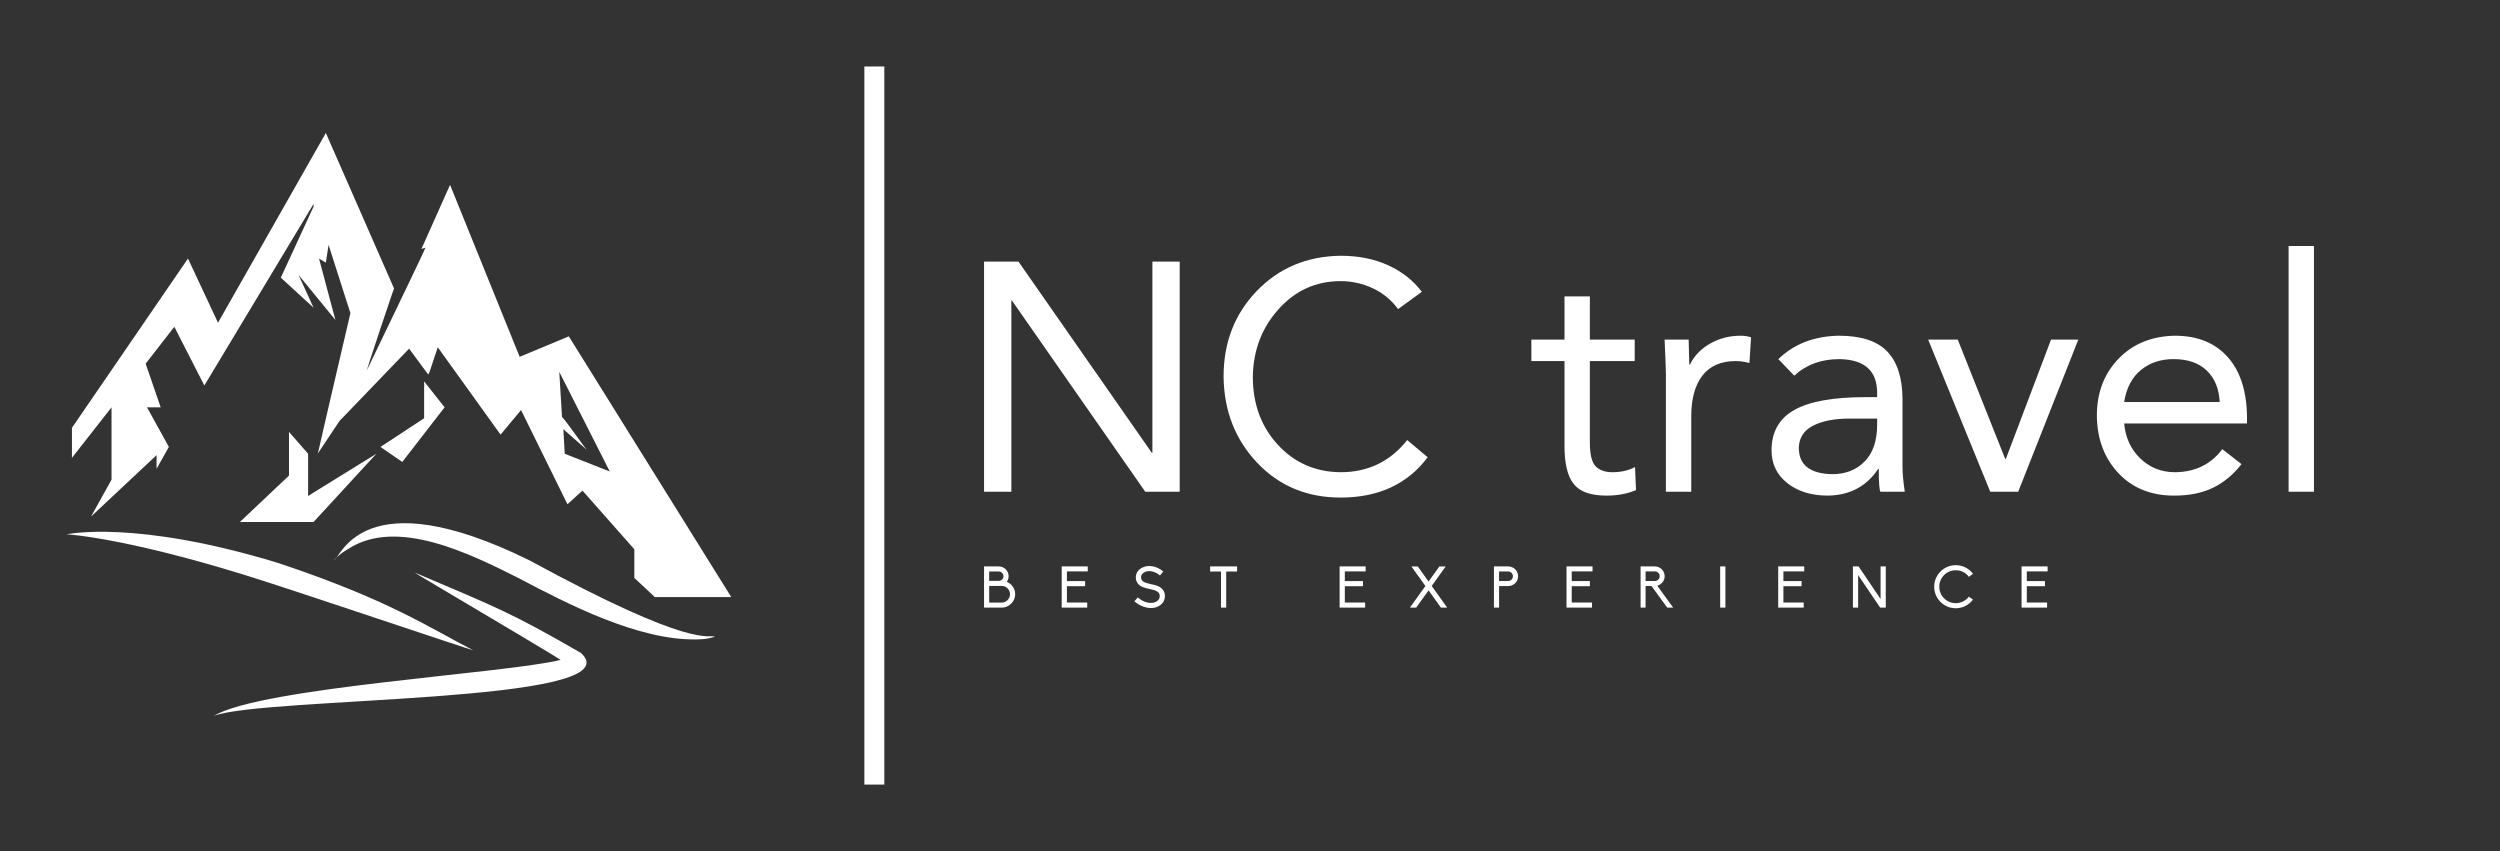 
        <svg xmlns="http://www.w3.org/2000/svg" xmlns:xlink="http://www.w3.org/1999/xlink" version="1.1" width="3168.539" 
        height="1078.652" viewBox="0 0 3168.539 1078.652">
			
			<rect x="0" y="0" width="3168.539" height="1078.652" fill="#333333" stroke="none"/>
			
			<g transform="scale(8.427) translate(10, 10)">
				<defs id="SvgjsDefs2342"></defs><g id="SvgjsG2343" featureKey="LwVBM5-0" transform="matrix(2.053,0,0,2.053,-1.643,3.018)" fill="#ffffff"><g xmlns="http://www.w3.org/2000/svg"><path d="M34,19.8L28.9,7.2l-2.1,4.7l0.3-0.1c0,0.1-4.6,9.6-4.3,9c0-0.1,2.1-6.4,2-6l-5-11.4l-7.9,13.9l-2.2-4.7L1.2,25v2.2l2.9-3.7   v5.3l-1.5,2.7l4.8-4.5v1l0.9-1.6l-1.6-2.9h1l-1.1-3.2l2.1-2.7l2.2,4.3l8-13.3l0,0.2L16.5,14l2.4,2.2l-1.1-2.4l2.7,3.3l-1.2-4.5   l0.5,0.3l0.2-1.3l1.6,5c-3.3,14.1-2.1,9.2-2.4,10.3l1.6-2.4l5.1-5.3l1.4,1.9l0.1-0.2l0.6-1.8l4.6,6.4l1.5-1.8l3.4,6.9l1.1-1   l3.8,4.3v2.1l1.5,1.4h5.6L37.6,18.3L34,19.8z M37.3,26.9l-0.1-1.8l1.7,1.5c0,0,0,0,0,0l0,0c-0.1-0.1-1.5-2.1-1.8-2.4l-0.2-3.3   l3.7,7.3L37.3,26.9z"></path><polygon points="28.5,23.5 27,21.6 27,24.3 23.8,26.4 25.4,27.5  "></polygon><path d="M17.1,25.3v3.2l-3.6,3.4h5.4l4.6-5c-0.3,0.2-5.2,3.2-5,3.1v-3.1L17.1,25.3z"></path><path d="M0.8,32.8c0.1,0,4.9,0.3,15,3.6c1.3,0.4,14.7,4.9,14.8,4.9c-3.3-1.7-6.2-3.7-14.3-6.4C5.8,31.7,0.9,32.8,0.8,32.8z"></path><path d="M20.4,34.7c0,0,0.3-0.4,1-0.8c3.6-2.4,9.1,0.4,12.5,2.1c3.6,1.9,8.8,4.6,13.1,4.5c0.8,0,1.3-0.2,1.3-0.2   c-0.5-0.2-1.5,1-13.6-5.6C22.5,28.7,20.9,34.5,20.4,34.7z"></path><path d="M11.6,46.1c-0.3,0.2-0.4,0.3-0.4,0.3S11.3,46.3,11.6,46.1c3.7-1.4,30.4-0.9,27-4.5c0,0-0.1-0.1-0.1-0.1   c-5.2-3-6.1-3.3-12.2-5.9c0.1,0.1,9.3,5.5,10.7,6.4C33,43,15.1,44,11.6,46.1z M37.6,42.6C37.6,42.6,37.6,42.6,37.6,42.6   C37.6,42.6,37.6,42.7,37.6,42.6z"></path></g></g><g id="SvgjsG2344" featureKey="textGroupContainer" transform="matrix(1,0,0,1,355,0)" fill="#ffffff"><rect xmlns="http://www.w3.org/2000/svg" y="0" height="1" width="1" opacity="0"></rect><rect xmlns="http://www.w3.org/2000/svg" y="0" x="-235" width="3" height="108"></rect></g><g id="SvgjsG2345" featureKey="YhTCwJ-0" transform="matrix(2.444,0,0,2.444,133.699,15.074)" fill="#ffffff"><path d="M3.88 5.84 l8.2 11.76 l0.04 0 l0 -11.76 l1.68 0 l0 14.16 l-2.12 0 l-8.2 -11.76 l-0.04 0 l0 11.76 l-1.68 0 l0 -14.16 l2.12 0 z M23.7 5.48 q1.66 0 2.94 0.59 t2.06 1.63 l-1.46 1.06 q-0.64 -0.86 -1.58 -1.29 t-1.96 -0.43 q-2.26 0 -3.81 1.72 t-1.59 4.16 q0 2.52 1.54 4.19 t3.86 1.69 q2.54 0 4.1 -1.98 l1.26 1.06 q-1.86 2.48 -5.36 2.48 q-3.1 0 -5.13 -2.14 t-2.07 -5.3 q0 -3.16 2.05 -5.28 t5.15 -2.16 z M39.04 7.98 l0 2.66 l2.76 0 l0 1.32 l-2.76 0 l0 5 q0 1.12 0.36 1.48 t1.04 0.36 q0.78 0 1.38 -0.32 l0.06 1.42 q-0.8 0.34 -1.82 0.34 q-1.44 0 -2.01 -0.71 t-0.57 -2.33 l0 -5.24 l-2.04 0 l0 -1.32 l2.04 0 l0 -2.66 l1.56 0 z M48.32 10.4 q0.36 0 0.64 0.1 l-0.1 1.58 q-0.44 -0.12 -0.84 -0.12 q-1.36 0 -2.05 0.89 t-0.69 2.51 l0 4.64 l-1.56 0 l0 -7.28 q0 -0.28 -0.08 -2.08 l1.48 0 q0.04 1.4 0.04 1.54 l0.04 0 q0.38 -0.8 1.23 -1.29 t1.89 -0.49 z M54.36 10.4 q2.04 0 2.97 0.96 t0.95 2.9 l0 4.2 q0 0.6 0.14 1.54 l-1.5 0 q-0.1 -0.18 -0.1 -1.4 l-0.04 0 q-1.06 1.6 -3.08 1.64 q-1.54 0 -2.51 -0.77 t-0.97 -2.01 q0 -1.7 1.4 -2.49 t4.38 -0.79 l0.72 0 l0 -0.26 q0 -2.04 -2.32 -2.08 q-1.68 0 -2.78 1.02 l-0.98 -1.02 q1.44 -1.4 3.72 -1.44 z M51.9 17.3 q0 1.58 2.06 1.62 q1.22 0 1.99 -0.78 t0.77 -2.28 l0 -0.36 l-1.72 0 q-1.38 0 -2.23 0.44 t-0.87 1.36 z M61.68 10.64 l2.92 7.34 l0.04 0 l2.78 -7.34 l1.68 0 l-3.7 9.36 l-1.72 0 l-3.82 -9.36 l1.82 0 z M75.04 10.4 q2.08 0 3.25 1.31 t1.19 3.71 l0 0.38 l-7.56 0 q0.12 1.3 0.98 2.14 t2.1 0.86 q1.9 0 2.96 -1.42 l1.18 0.92 q-0.74 0.96 -1.74 1.45 t-2.4 0.49 q-2.14 0 -3.44 -1.39 t-1.32 -3.53 q0 -2.12 1.33 -3.5 t3.47 -1.42 z M77.8 14.48 q-0.06 -1.22 -0.79 -1.93 t-2.05 -0.71 q-1.2 0 -2.02 0.68 t-1.02 1.96 l5.88 0 z M83.6 4.88 l0 15.12 l-1.56 0 l0 -15.12 l1.56 0 z"></path></g><g id="SvgjsG2346" featureKey="duLK5n-0" transform="matrix(0.435,0,0,0.435,137.434,72.685)" fill="#ffffff"><path d="M1.3 20 l0 -14.24 l5.12 0 c0.9 0 1.76 0.36 2.38 1 c0.64 0.62 1 1.48 1 2.38 c0 0.7 -0.2 1.36 -0.6 1.92 l-0.02 0.02 l0.02 0.02 c0.56 0.22 1.08 0.56 1.5 1 c0.88 0.86 1.36 2.02 1.36 3.26 c0 1.22 -0.48 2.38 -1.36 3.26 c-0.86 0.86 -2.02 1.38 -3.24 1.38 l-6.16 0 z M3.08 18.26 l4.38 0 c1.56 -0.04 2.82 -1.36 2.82 -2.9 c0 -1.56 -1.26 -2.84 -2.82 -2.86 l-4.38 0 l0 5.76 z M3.08 10.76 l3.34 0 c0.88 -0.02 1.6 -0.74 1.6 -1.62 s-0.7 -1.6 -1.6 -1.64 l-3.34 0 l0 3.26 z M28.156 20 l0 -14.24 l9 0 l0 1.72 l-7.2 0 l0 3.34 l6.28 0 l0 1.78 l-6.28 0 l0 5.64 l7.02 0 l0 1.76 l-8.82 0 z M58.952 20.14 c-0.48 0 -0.96 -0.06 -1.44 -0.16 c-1.48 -0.3 -2.94 -1.04 -4.24 -2.16 l1.18 -1.34 c1.06 0.92 2.24 1.54 3.42 1.78 c1 0.22 1.98 0.14 2.76 -0.22 c0.52 -0.24 1.42 -0.84 1.42 -2.06 c0 -1.5 -1.6 -2.04 -3.16 -2.34 c-0.14 -0.02 -2.38 -0.48 -3.28 -1 c-1.2 -0.72 -1.84 -1.8 -1.84 -3.12 c0 -0.74 0.24 -1.44 0.66 -2.06 c0.42 -0.56 1 -1.02 1.68 -1.34 c1 -0.48 2.18 -0.62 3.38 -0.42 c1.3 0.22 2.62 0.84 3.78 1.8 l-1.14 1.38 c-2.06 -1.7 -4.06 -1.74 -5.26 -1.18 c-0.82 0.38 -1.3 1.08 -1.3 1.8 c0 1.36 1.16 1.88 3 2.28 c0.76 0.18 2.34 0.44 3.28 0.98 c1.3 0.72 1.98 1.84 1.98 3.22 c0 0.82 -0.22 1.58 -0.68 2.24 c-0.42 0.6 -1.06 1.06 -1.78 1.42 c-0.76 0.38 -1.54 0.5 -2.42 0.5 z M83.228 20 l0 -12.48 l-3.76 0 l0 -1.76 l9.32 0 l0 1.76 l-3.76 0 l0 12.48 l-1.8 0 z M124.24 20 l0 -14.24 l9 0 l0 1.72 l-7.2 0 l0 3.34 l6.28 0 l0 1.78 l-6.28 0 l0 5.64 l7.02 0 l0 1.76 l-8.82 0 z M159.256 20 l-4.26 -5.96 l-4.28 5.96 l-2.18 0 l5.36 -7.48 l-4.84 -6.76 l2.2 0 l3.74 5.22 l3.74 -5.22 l2.18 0 l-4.84 6.76 l5.36 7.48 l-2.18 0 z M177.592 20 l0 -14.24 l4.96 0 c0.9 0 1.76 0.36 2.4 1 s1 1.5 1 2.4 c0 1.88 -1.54 3.38 -3.4 3.38 l-3.18 0 l0 7.46 l-1.78 0 z M182.552 10.8 c0.88 0 1.6 -0.74 1.6 -1.64 s-0.72 -1.66 -1.6 -1.66 l-3.18 0 l0 3.3 l3.18 0 z M202.688 20 l0 -14.24 l9 0 l0 1.72 l-7.2 0 l0 3.34 l6.28 0 l0 1.78 l-6.28 0 l0 5.64 l7.02 0 l0 1.76 l-8.82 0 z M234.064 12.42 l5.5 7.58 l-2.06 0 l-5.44 -7.48 l-2.04 0 l0 7.48 l-1.72 0 l0 -14.24 l4.94 0 c0.9 0 1.74 0.36 2.38 1 s1 1.48 1 2.38 c0 1.58 -1.1 2.9 -2.56 3.28 z M230.024 7.48 l0 3.32 l3.22 0 c0.92 0 1.66 -0.74 1.66 -1.66 s-0.74 -1.66 -1.66 -1.66 l-3.22 0 z M255.82 20 l0 -14.24 l1.8 0 l0 14.24 l-1.8 0 z M275.876 20 l0 -14.24 l9 0 l0 1.72 l-7.2 0 l0 3.34 l6.28 0 l0 1.78 l-6.28 0 l0 5.64 l7.02 0 l0 1.76 l-8.82 0 z M311.132 20 l-7.62 -11.26 l0 11.26 l-1.8 0 l0 -14.24 l1.96 0 l7.6 11.26 l0 -11.26 l1.8 0 l0 14.24 l-1.94 0 z M337.268 18.46 c1.78 0 3.44 -0.82 4.54 -2.26 l1.4 1.04 c-1.42 1.9 -3.6 2.98 -5.94 2.98 c-4.12 0 -7.46 -3.34 -7.46 -7.46 c0 -4.1 3.34 -7.44 7.46 -7.44 c2.36 0 4.54 1.1 5.96 3 l-1.42 1.04 c-1.08 -1.46 -2.74 -2.28 -4.54 -2.28 c-3.16 0 -5.7 2.54 -5.7 5.68 c0 3.16 2.54 5.7 5.7 5.7 z M360.024 20 l0 -14.24 l9 0 l0 1.72 l-7.2 0 l0 3.34 l6.28 0 l0 1.78 l-6.28 0 l0 5.64 l7.02 0 l0 1.76 l-8.82 0 z"></path></g>
			</g>
		</svg>
	